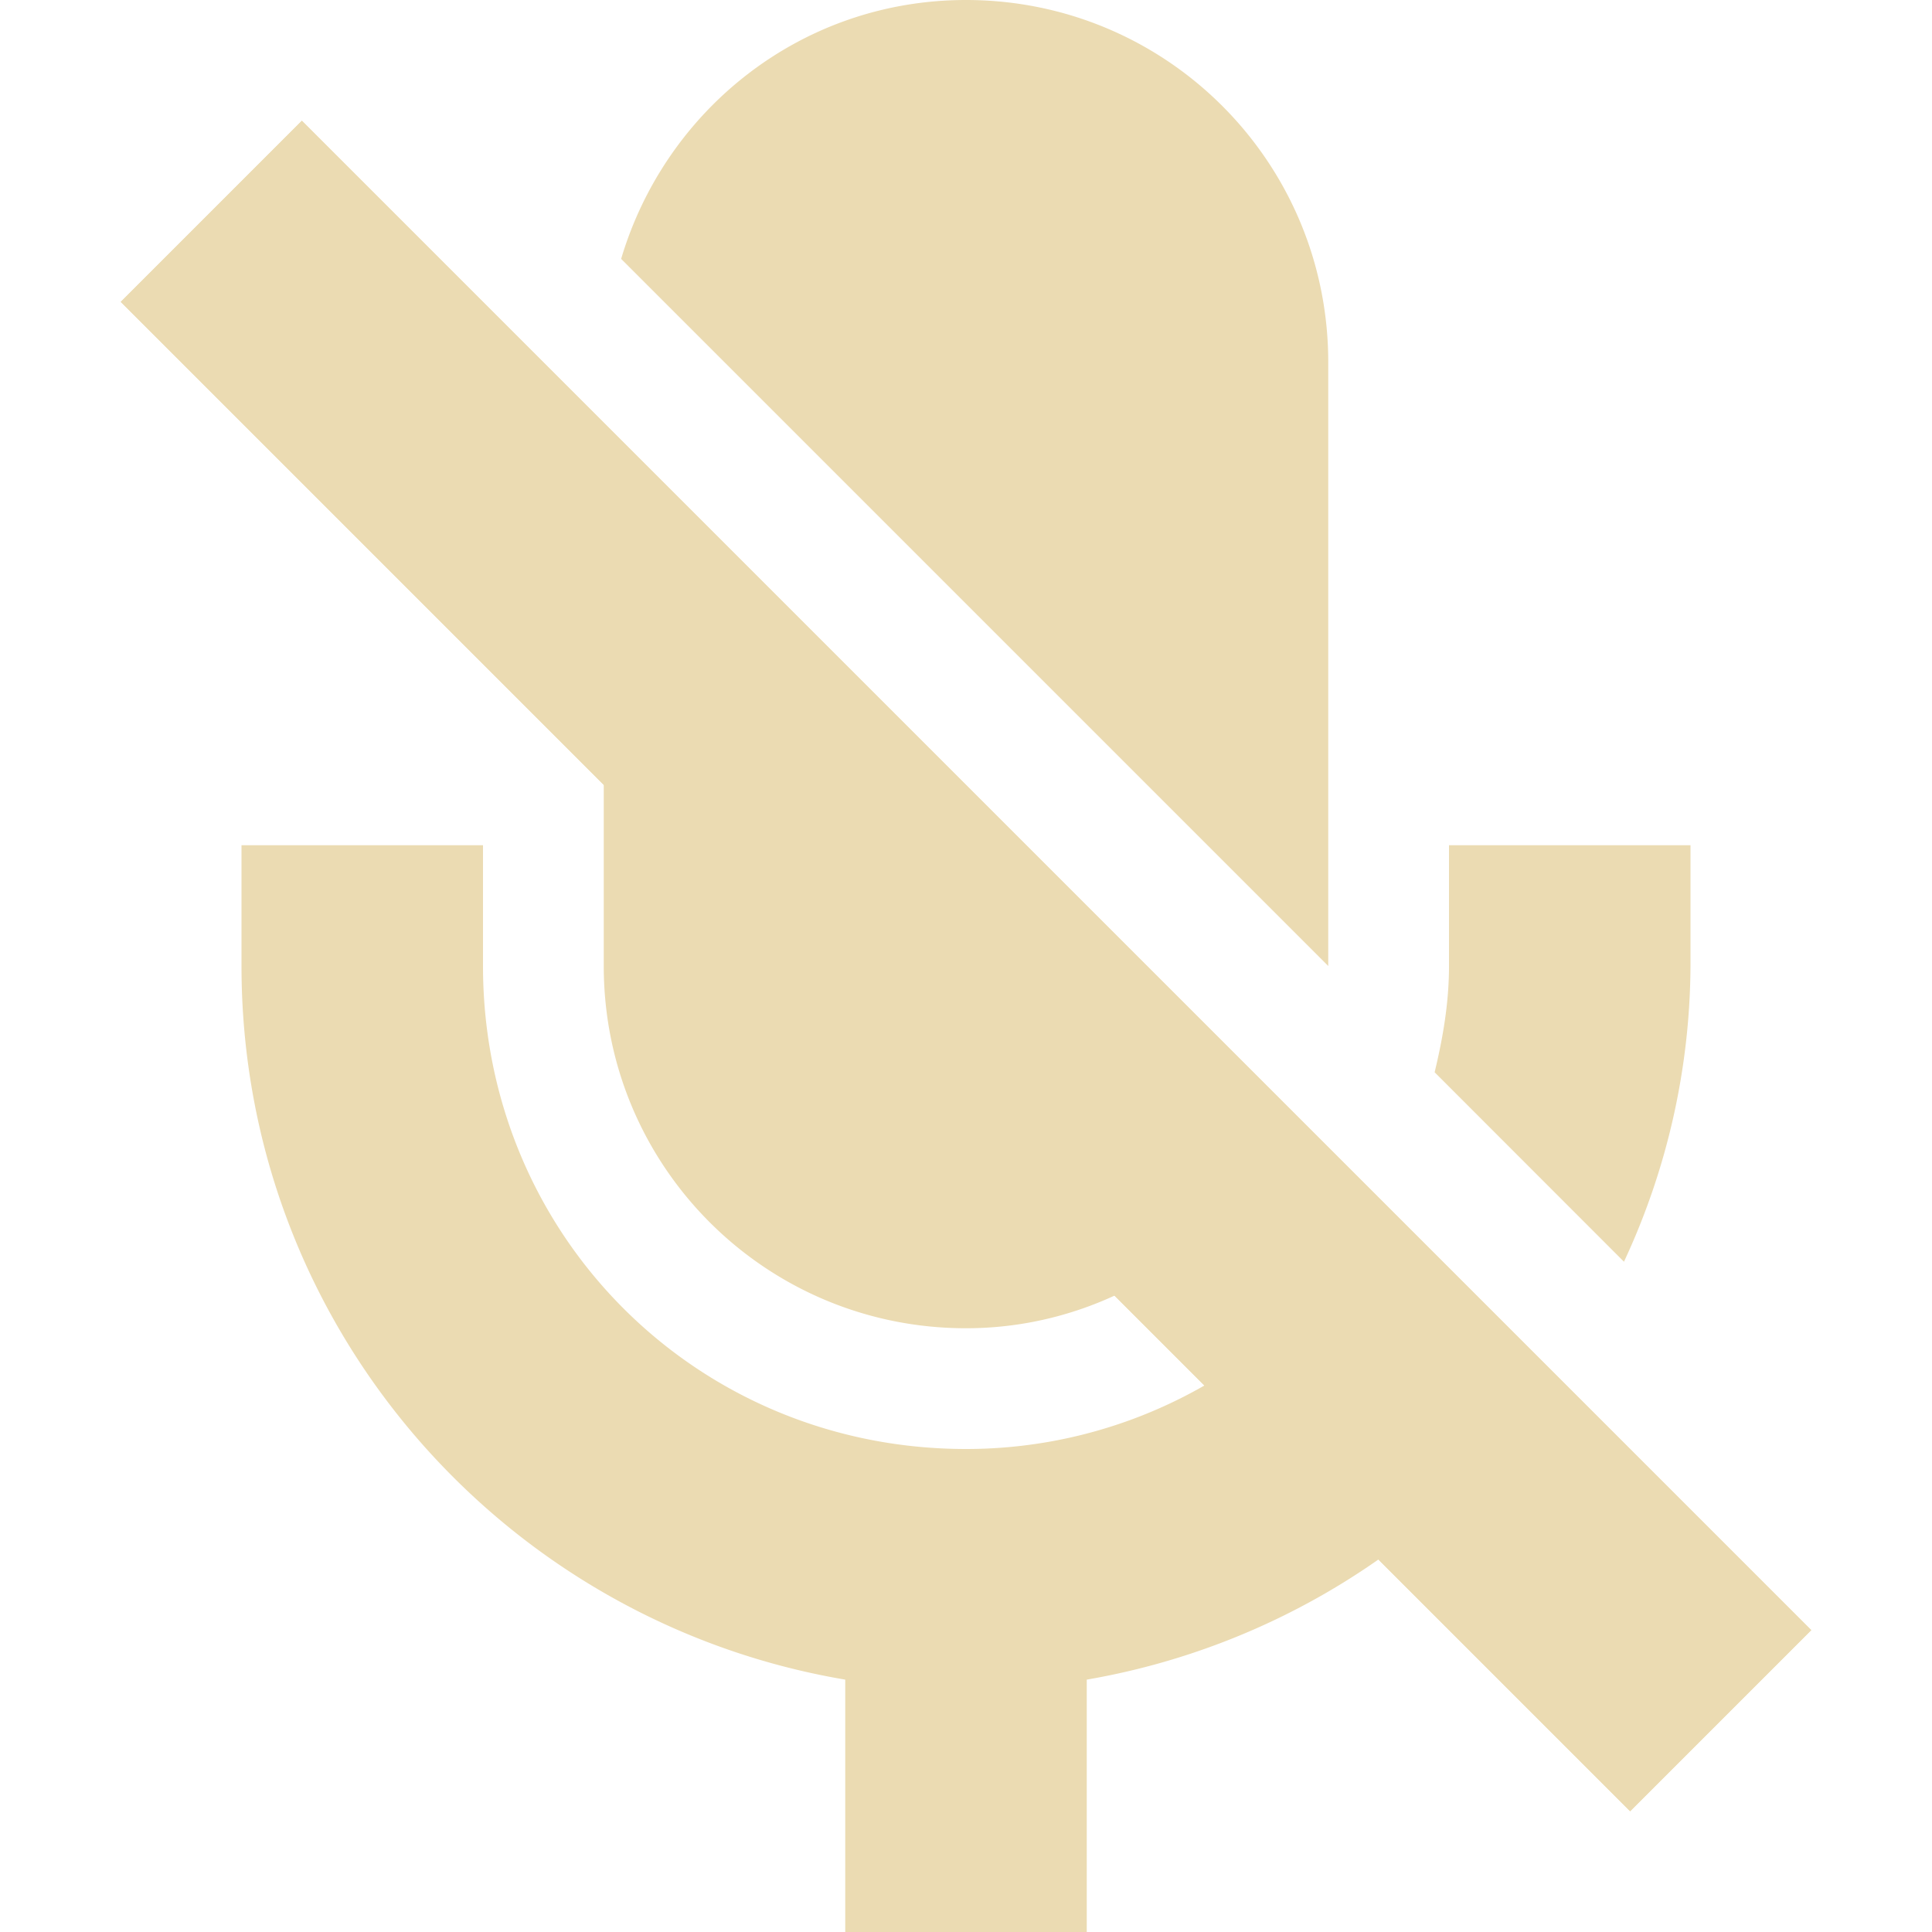 <svg xmlns="http://www.w3.org/2000/svg" width="16" height="16"><path d="M8 0C6.64 0 5.512.906 5.144 2.144L11 8V3c0-1.66-1.34-3-3-3zM5 5.5V8c0 1.66 1.34 3 3 3 .702 0 1.34-.249 1.85-.65zM2 7v1c0 2.97 2.16 5.43 5 5.91V16h2v-2.09a5.98 5.98 0 0 0 2.973-1.437l-1.411-1.411A3.963 3.963 0 0 1 8 12c-2.23 0-4-1.77-4-4V7zm10 0v1c0 .307-.051.597-.119.88l1.568 1.569A5.854 5.854 0 0 0 14 8V7z" fill="#ebdbb2"/><path d="M2.5 1L15 13.5 13.5 15 1 2.5z" fill="#ebdbb2"/><path d="M2.5 1L15 13.5 13.5 15 1 2.5z" fill="#ebdbb2"/></svg>